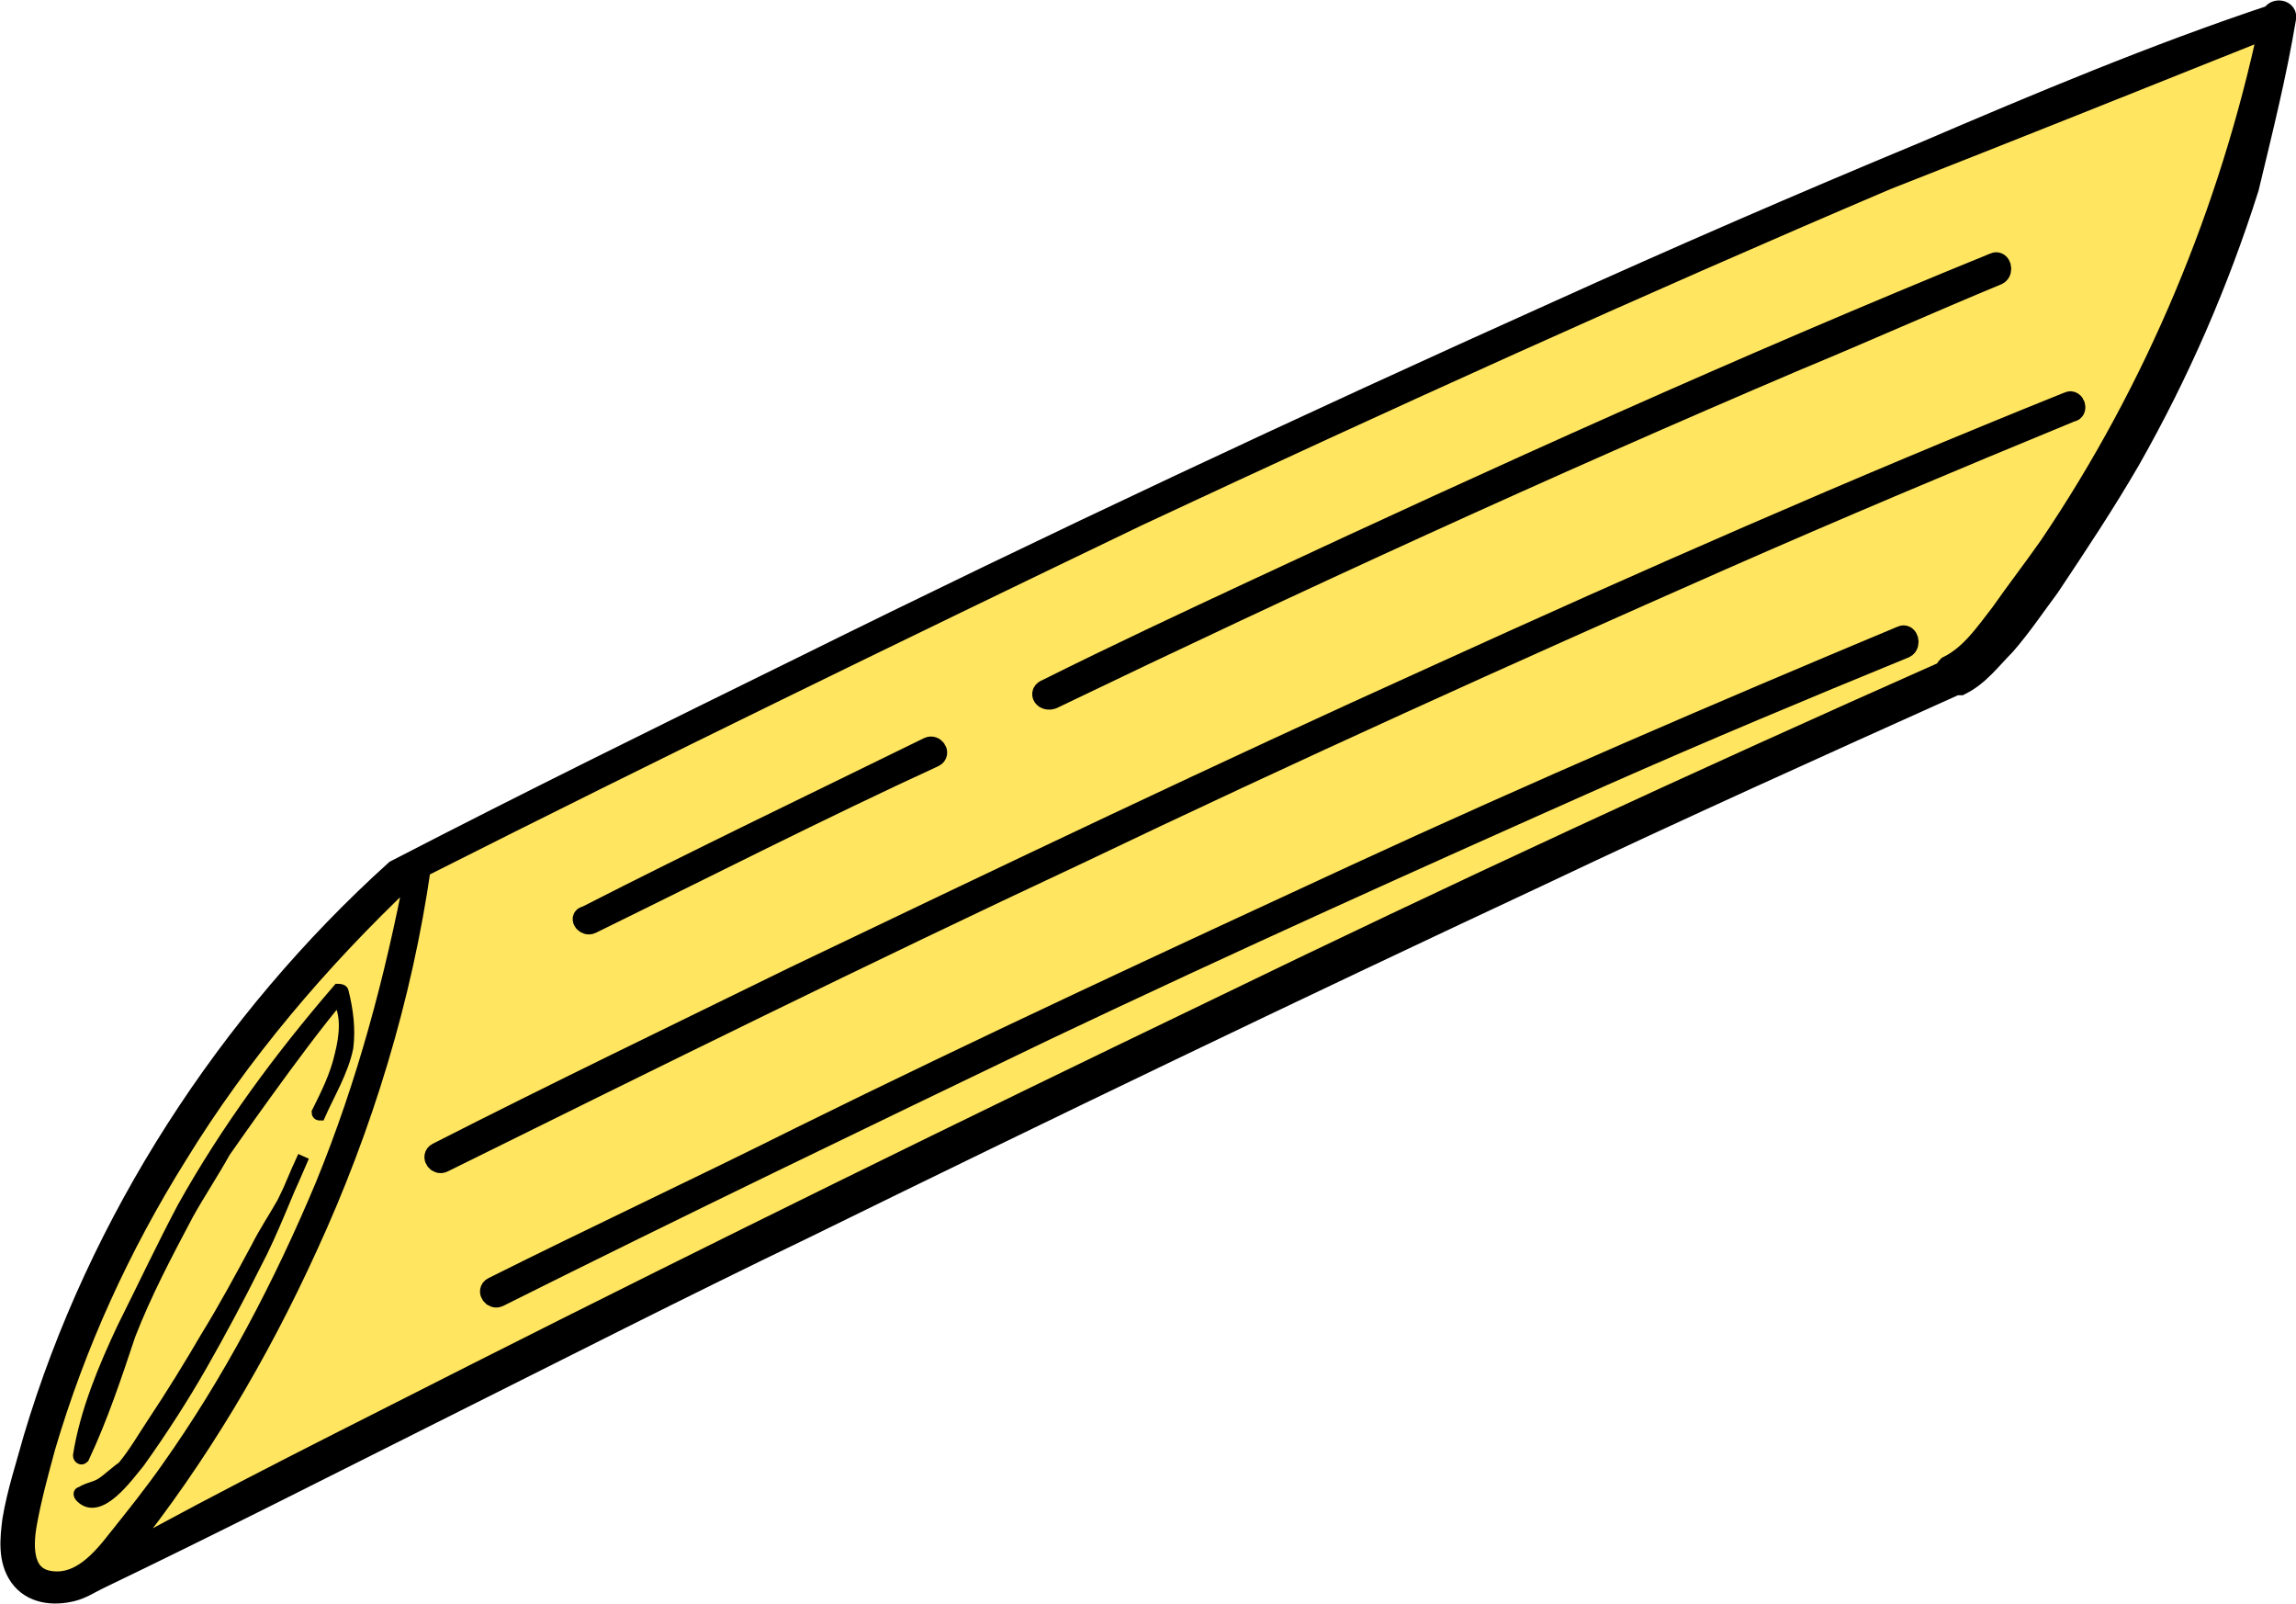<?xml version="1.0" encoding="utf-8"?>
<!-- Generator: Adobe Illustrator 28.0.0, SVG Export Plug-In . SVG Version: 6.00 Build 0)  -->
<svg version="1.1" id="Ebene_1" xmlns="http://www.w3.org/2000/svg" xmlns:xlink="http://www.w3.org/1999/xlink" x="0px" y="0px"
	 viewBox="0 0 99.1 69.2" style="enable-background:new 0 0 99.1 69.2;" xml:space="preserve">
<polygon style="fill:#FFE560;" points="98,1.1 94.4,14 85.2,28.6 3.5,68.2 1.3,68.4 0.5,66.7 4.4,53.9 12.2,42.7 17.2,37.5 
	55.8,18.7 "/>
<path style="stroke:#000000;stroke-miterlimit:10;" d="M45.4,30.1C56,25,66.7,20.1,77.5,15.5c2.9-1.2,5.8-2.5,8.7-3.7
	c0.2-0.1,0.1-0.5-0.1-0.4c-10.8,4.4-21.4,9.2-31.9,14.1c-3,1.4-6,2.8-9,4.3C44.9,29.9,45.1,30.2,45.4,30.1z"/>
<path style="stroke:#000000;stroke-miterlimit:10;" d="M25.5,39.8c4.9-2.4,9.8-4.9,14.8-7.2c0.2-0.1,0-0.4-0.2-0.3
	c-4.9,2.4-9.9,4.8-14.8,7.3C25.1,39.6,25.3,39.9,25.5,39.8z"/>
<path style="stroke:#000000;stroke-miterlimit:10;" d="M82.1,27.5c-7.9,3.3-15.8,6.7-23.6,10.3c-8,3.7-16,7.4-23.9,11.3
	c-4.4,2.2-8.9,4.3-13.3,6.5c-0.2,0.1,0,0.4,0.2,0.3c7.8-3.9,15.7-7.7,23.6-11.5c8-3.8,16-7.4,24.1-11c4.3-1.9,8.6-3.7,13-5.5
	C82.4,27.8,82.3,27.4,82.1,27.5z"/>
<path style="stroke:#000000;stroke-miterlimit:10;" d="M89.3,17.4C80.1,21.1,71,25.1,62,29.2c-9.3,4.2-18.5,8.6-27.7,13
	c-5.1,2.5-10.3,5-15.4,7.6c-0.2,0.1,0,0.4,0.2,0.3c9.1-4.5,18.2-9,27.4-13.3c9.2-4.4,18.5-8.6,27.8-12.7c5-2.2,10-4.3,15.1-6.4
	C89.6,17.7,89.5,17.3,89.3,17.4z"/>
<path style="stroke:#000000;stroke-miterlimit:10;" d="M98.6,0.8c0.1-0.3-0.4-0.4-0.5-0.1C93,2.4,88,4.5,83.1,6.6
	c-5.3,2.2-10.6,4.5-15.9,6.9c-10.9,4.9-21.8,10-32.5,15.3c-5.9,2.9-11.8,5.8-17.6,8.8l0,0l0,0C9.9,44.1,4.3,52.7,1.5,62.1
	c-0.3,1.1-0.7,2.3-0.9,3.5c-0.1,0.8-0.2,1.7,0.3,2.4c0.5,0.7,1.4,0.8,2.2,0.6c0.4-0.1,0.7-0.3,1.1-0.5c5-2.4,9.9-4.9,14.9-7.4
	c5.2-2.6,10.3-5.2,15.5-7.7c10.6-5.2,21.2-10.3,31.9-15.3c5.9-2.8,11.9-5.5,17.9-8.2c0.1,0,0.1,0,0.2,0c0.8-0.4,1.3-1.1,1.9-1.7
	c0.7-0.8,1.3-1.7,1.9-2.5c1.2-1.8,2.4-3.6,3.5-5.5c2.1-3.7,3.8-7.6,5.1-11.7C97.6,5.6,98.2,3.2,98.6,0.8z M2.3,68.3
	c-1.4-0.1-1.4-1.5-1.2-2.6s0.5-2.2,0.8-3.3c1.3-4.4,3.2-8.6,5.7-12.6c2.7-4.4,6.1-8.4,9.9-12c0.2-0.1,0.3-0.2,0.5-0.2
	c-0.9,4.7-2.1,9.2-3.9,13.6c-1.8,4.3-4,8.5-6.7,12.3c-0.7,1-1.5,2-2.3,3C4.4,67.4,3.5,68.4,2.3,68.3z M88.5,23.6
	c-0.7,1-1.4,1.9-2.1,2.9c-0.7,0.9-1.3,1.8-2.3,2.3C84,28.9,84,29,84,29c-10.6,4.7-21.2,9.6-31.7,14.7C41.7,48.8,31.1,54,20.6,59.3
	C15.3,62,10,64.6,4.8,67.5C5,67.2,5.2,67,5.3,66.8c3.2-4,5.8-8.4,7.9-13c2.4-5.2,4.1-10.8,4.9-16.4c10.3-5.2,20.6-10.2,31-15.2
	c10.7-5,21.5-9.9,32.3-14.5C87,5.5,92.5,3.3,98,1.1C96.3,9.1,93.1,16.8,88.5,23.6z"/>
<path style="stroke:#000000;stroke-width:0.5;stroke-miterlimit:10;" d="M8.1,52.4c0.5-0.9,1.1-1.8,1.6-2.7c0,0,3.2-4.6,4.9-6.6
	c0.4,0.7,0.3,1.6,0.1,2.4c-0.2,0.9-0.6,1.7-1,2.5c0,0.1,0.1,0.1,0.1,0.1c0.4-0.9,1-1.9,1.2-2.9c0.1-0.8,0-1.6-0.2-2.4
	c0-0.1-0.2-0.1-0.2-0.1c-2.5,2.9-4.8,6-6.7,9.4c-0.9,1.7-1.7,3.4-2.6,5.2c-0.8,1.7-1.6,3.6-1.9,5.5c0,0.1,0.1,0.2,0.2,0.1
	c0.8-1.7,1.4-3.5,2-5.3C6.3,55.8,7.2,54.1,8.1,52.4z"/>
<path style="stroke:#000000;stroke-width:0.5;stroke-miterlimit:10;" d="M6,63.1c1-1.4,1.9-2.8,2.7-4.2c0.8-1.4,1.6-2.9,2.3-4.3
	c0.8-1.5,1.4-3.2,2.1-4.7l0,0c-0.3,0.7-0.6,1.4-0.9,2c-0.4,0.7-0.8,1.3-1.1,1.9c-0.7,1.3-1.4,2.6-2.2,3.9c-0.7,1.2-1.5,2.5-2.3,3.7
	c-0.4,0.6-0.8,1.3-1.3,1.9C5,63.5,4.7,63.8,4.4,64c-0.3,0.2-0.6,0.2-0.9,0.4c-0.1,0-0.1,0.1,0,0.2C4.3,65.4,5.5,63.7,6,63.1z"/>
</svg>
